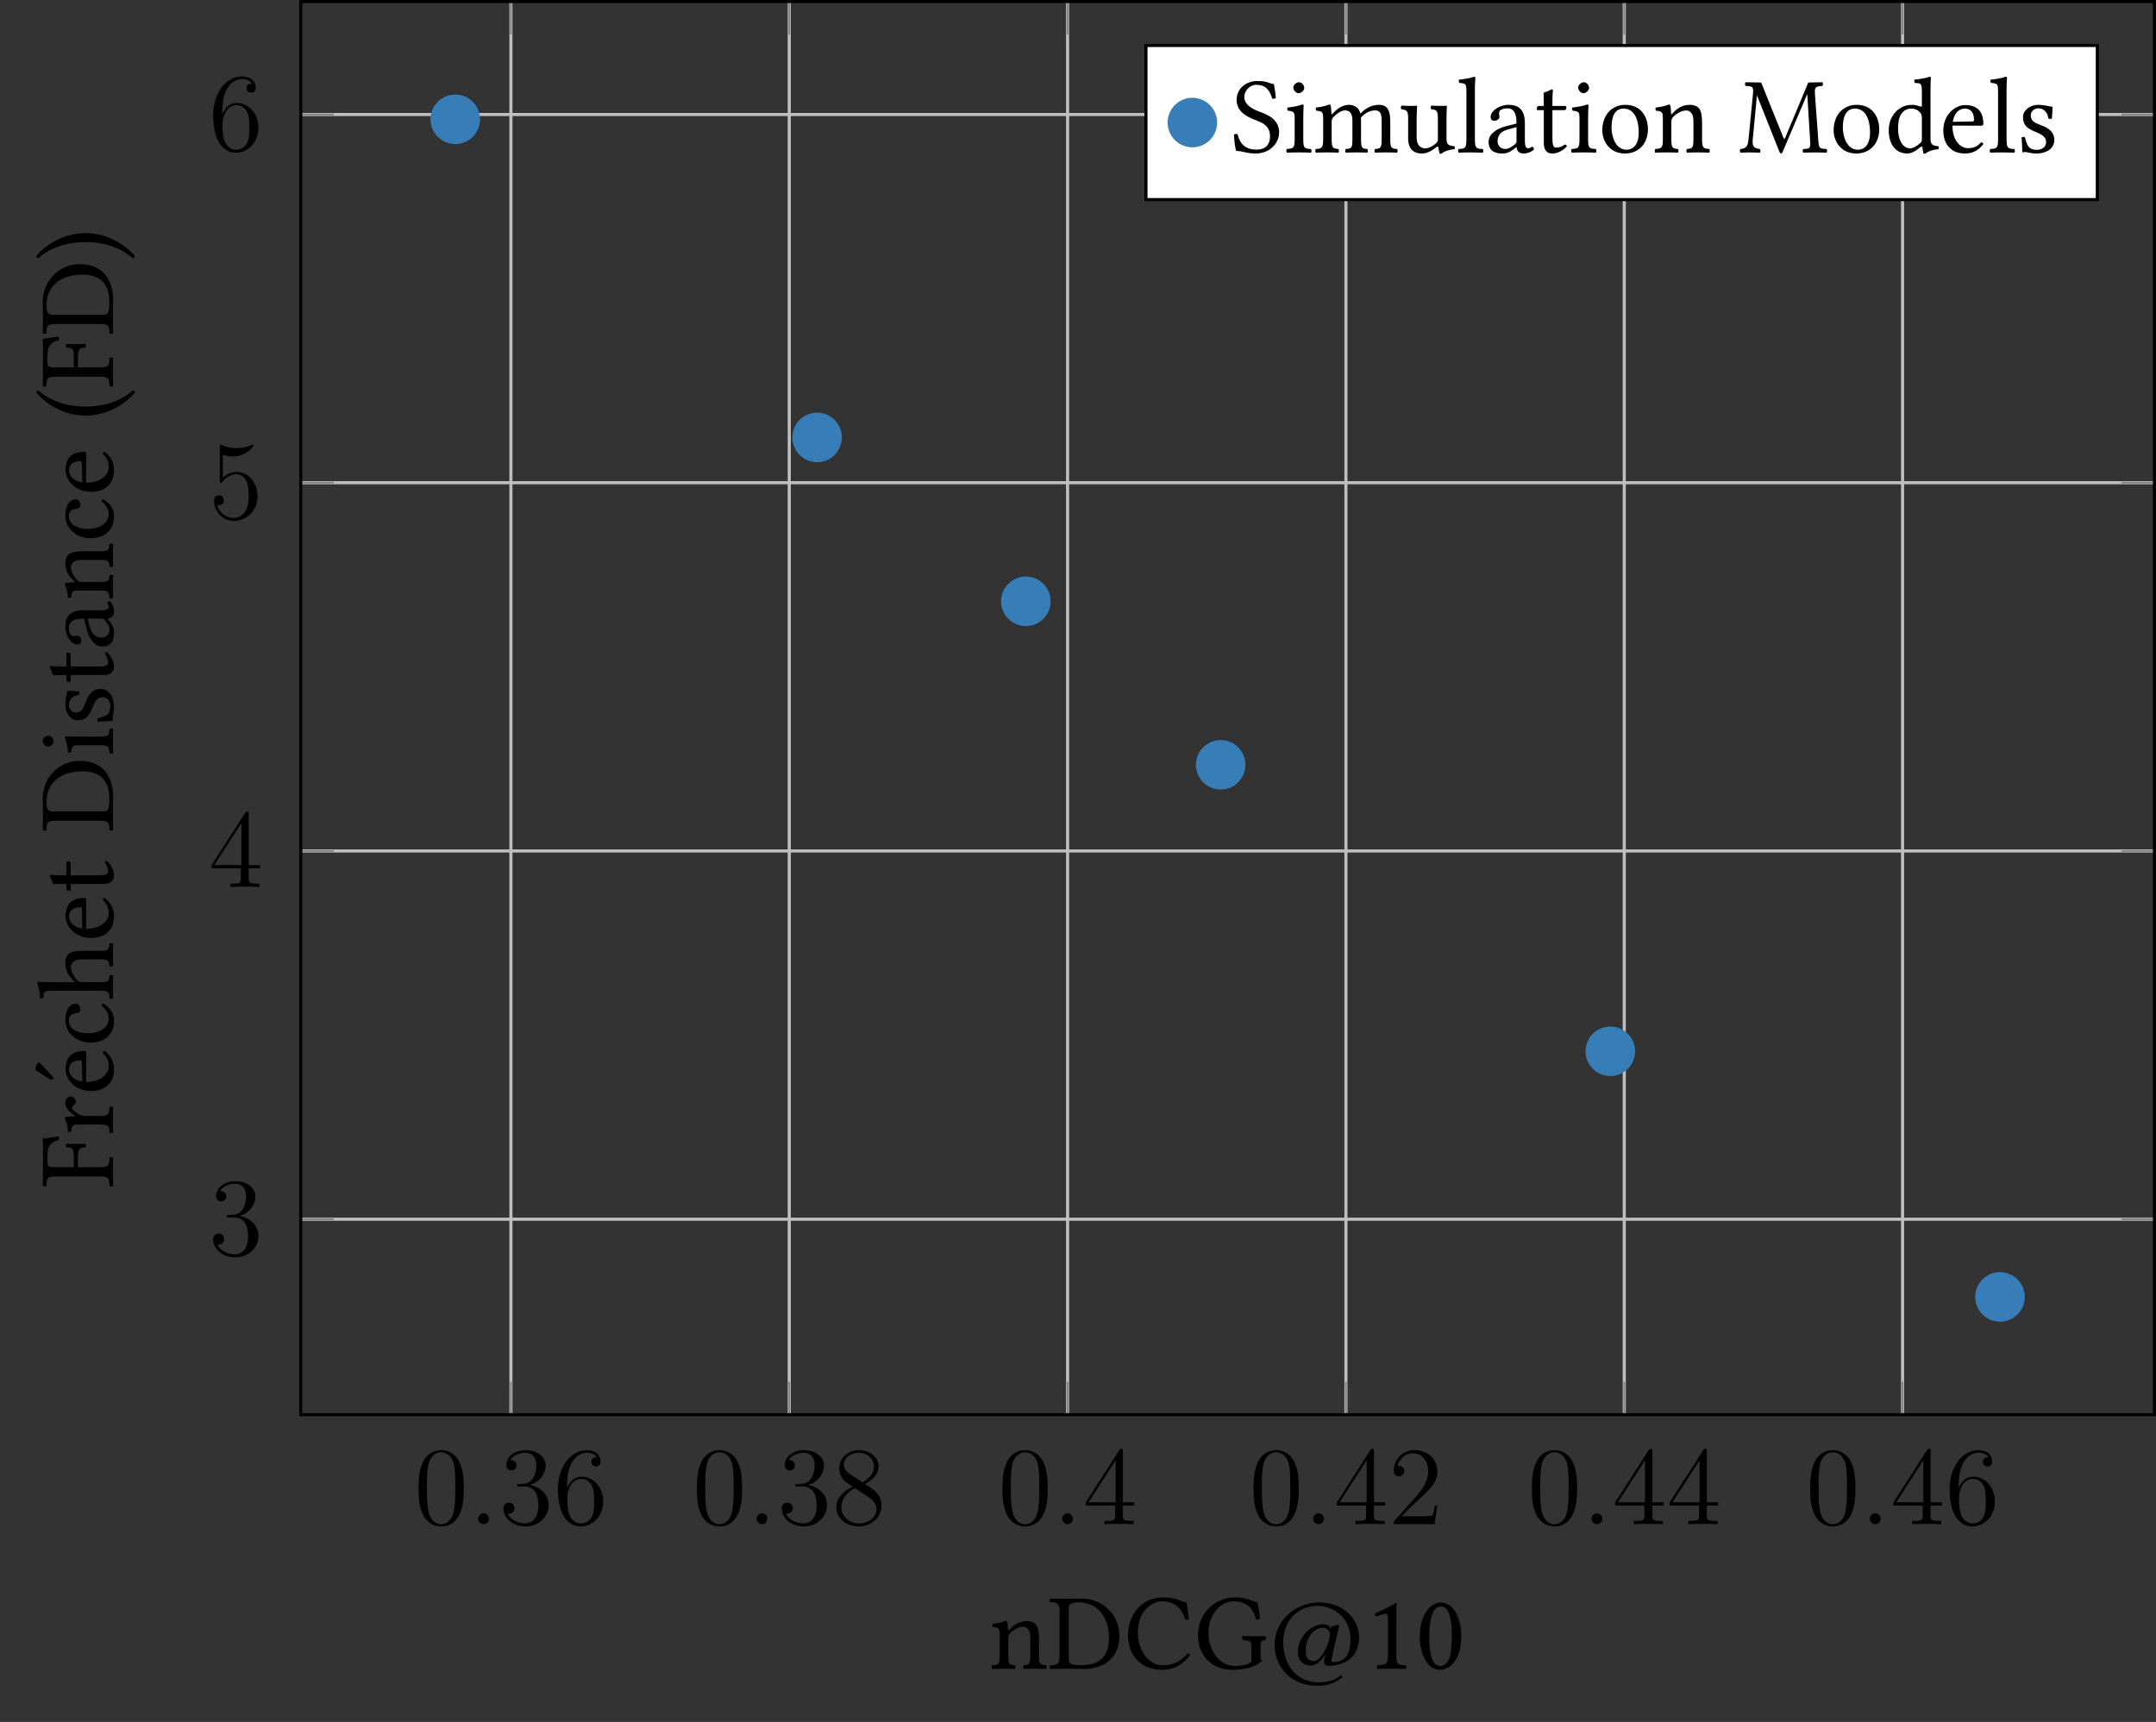 <?xml version="1.0" encoding="UTF-8"?>
<svg xmlns="http://www.w3.org/2000/svg" xmlns:xlink="http://www.w3.org/1999/xlink" width="277.551pt" height="221.698pt" viewBox="0 0 277.551 221.698">
<rect x="0" y="0" width="277.551" height="221.698" fill="#333333" stroke="none"/>
<defs>
<g>
<g id="glyph-0-0">
<path d="M 6.422 -4.594 C 6.422 -5.781 6.359 -6.938 5.844 -8.031 C 5.25 -9.219 4.219 -9.531 3.516 -9.531 C 2.688 -9.531 1.656 -9.125 1.141 -7.938 C 0.734 -7.031 0.594 -6.141 0.594 -4.594 C 0.594 -3.203 0.688 -2.156 1.203 -1.141 C 1.766 -0.047 2.75 0.297 3.5 0.297 C 4.75 0.297 5.469 -0.438 5.875 -1.281 C 6.391 -2.359 6.422 -3.766 6.422 -4.594 Z M 3.5 0.016 C 3.047 0.016 2.109 -0.25 1.844 -1.812 C 1.672 -2.672 1.672 -3.766 1.672 -4.766 C 1.672 -5.938 1.672 -7 1.906 -7.844 C 2.156 -8.812 2.891 -9.25 3.5 -9.25 C 4.047 -9.25 4.875 -8.922 5.156 -7.688 C 5.328 -6.875 5.328 -5.734 5.328 -4.766 C 5.328 -3.797 5.328 -2.719 5.172 -1.844 C 4.906 -0.266 4 0.016 3.5 0.016 Z M 3.5 0.016 "/>
</g>
<g id="glyph-0-1">
<path d="M 2.641 -5.156 C 2.391 -5.141 2.344 -5.125 2.344 -4.984 C 2.344 -4.844 2.406 -4.844 2.672 -4.844 L 3.328 -4.844 C 4.547 -4.844 5.094 -3.844 5.094 -2.469 C 5.094 -0.594 4.109 -0.094 3.406 -0.094 C 2.719 -0.094 1.547 -0.422 1.141 -1.359 C 1.594 -1.297 2.016 -1.547 2.016 -2.062 C 2.016 -2.484 1.703 -2.766 1.312 -2.766 C 0.969 -2.766 0.594 -2.562 0.594 -2.016 C 0.594 -0.75 1.859 0.297 3.453 0.297 C 5.156 0.297 6.422 -1 6.422 -2.453 C 6.422 -3.766 5.359 -4.812 3.984 -5.047 C 5.234 -5.406 6.031 -6.453 6.031 -7.578 C 6.031 -8.703 4.859 -9.531 3.469 -9.531 C 2.031 -9.531 0.969 -8.656 0.969 -7.609 C 0.969 -7.047 1.422 -6.922 1.641 -6.922 C 1.938 -6.922 2.281 -7.141 2.281 -7.578 C 2.281 -8.031 1.938 -8.234 1.625 -8.234 C 1.531 -8.234 1.5 -8.234 1.469 -8.219 C 2.016 -9.188 3.359 -9.188 3.422 -9.188 C 3.906 -9.188 4.828 -8.984 4.828 -7.578 C 4.828 -7.297 4.797 -6.5 4.375 -5.875 C 3.938 -5.25 3.453 -5.203 3.062 -5.188 Z M 2.641 -5.156 "/>
</g>
<g id="glyph-0-2">
<path d="M 1.766 -4.984 C 1.766 -8.625 3.531 -9.188 4.297 -9.188 C 4.812 -9.188 5.328 -9.031 5.609 -8.609 C 5.438 -8.609 4.891 -8.609 4.891 -8.016 C 4.891 -7.703 5.109 -7.438 5.484 -7.438 C 5.844 -7.438 6.078 -7.641 6.078 -8.062 C 6.078 -8.812 5.531 -9.531 4.281 -9.531 C 2.484 -9.531 0.594 -7.688 0.594 -4.531 C 0.594 -0.594 2.312 0.297 3.531 0.297 C 5.094 0.297 6.422 -1.062 6.422 -2.922 C 6.422 -4.828 5.094 -6.109 3.656 -6.109 C 2.375 -6.109 1.906 -5 1.766 -4.609 Z M 3.531 -0.094 C 2.625 -0.094 2.188 -0.891 2.062 -1.188 C 1.938 -1.562 1.797 -2.266 1.797 -3.266 C 1.797 -4.406 2.312 -5.828 3.594 -5.828 C 4.391 -5.828 4.812 -5.297 5.016 -4.812 C 5.25 -4.281 5.25 -3.562 5.25 -2.938 C 5.25 -2.203 5.25 -1.562 4.984 -1.016 C 4.625 -0.328 4.109 -0.094 3.531 -0.094 Z M 3.531 -0.094 "/>
</g>
<g id="glyph-0-3">
<path d="M 4.281 -5.172 C 4.984 -5.562 6.031 -6.219 6.031 -7.438 C 6.031 -8.672 4.828 -9.531 3.516 -9.531 C 2.094 -9.531 0.969 -8.484 0.969 -7.188 C 0.969 -6.703 1.125 -6.203 1.516 -5.719 C 1.672 -5.531 1.688 -5.516 2.703 -4.812 C 1.312 -4.172 0.594 -3.219 0.594 -2.172 C 0.594 -0.641 2.031 0.297 3.5 0.297 C 5.094 0.297 6.422 -0.875 6.422 -2.375 C 6.422 -3.844 5.391 -4.484 4.281 -5.172 Z M 2.328 -6.469 C 2.141 -6.594 1.562 -6.969 1.562 -7.672 C 1.562 -8.609 2.531 -9.188 3.5 -9.188 C 4.531 -9.188 5.453 -8.453 5.453 -7.422 C 5.453 -6.547 4.812 -5.844 3.984 -5.375 Z M 3 -4.625 L 4.734 -3.484 C 5.109 -3.234 5.766 -2.797 5.766 -1.922 C 5.766 -0.828 4.656 -0.094 3.516 -0.094 C 2.297 -0.094 1.25 -0.969 1.25 -2.172 C 1.25 -3.281 2.062 -4.188 3 -4.625 Z M 3 -4.625 "/>
</g>
<g id="glyph-0-4">
<path d="M 5.172 -9.344 C 5.172 -9.609 5.172 -9.688 4.984 -9.688 C 4.859 -9.688 4.812 -9.688 4.703 -9.516 L 0.391 -2.812 L 0.391 -2.391 L 4.156 -2.391 L 4.156 -1.094 C 4.156 -0.562 4.125 -0.422 3.078 -0.422 L 2.797 -0.422 L 2.797 0 C 3.125 -0.031 4.266 -0.031 4.656 -0.031 C 5.062 -0.031 6.203 -0.031 6.547 0 L 6.547 -0.422 L 6.25 -0.422 C 5.219 -0.422 5.172 -0.562 5.172 -1.094 L 5.172 -2.391 L 6.625 -2.391 L 6.625 -2.812 L 5.172 -2.812 Z M 4.234 -8.219 L 4.234 -2.812 L 0.75 -2.812 Z M 4.234 -8.219 "/>
</g>
<g id="glyph-0-5">
<path d="M 6.312 -2.406 L 6 -2.406 C 5.953 -2.172 5.844 -1.375 5.688 -1.141 C 5.594 -1.016 4.781 -1.016 4.344 -1.016 L 1.688 -1.016 C 2.078 -1.344 2.953 -2.266 3.328 -2.609 C 5.516 -4.625 6.312 -5.359 6.312 -6.781 C 6.312 -8.438 5 -9.531 3.344 -9.531 C 1.672 -9.531 0.703 -8.125 0.703 -6.891 C 0.703 -6.156 1.328 -6.156 1.375 -6.156 C 1.672 -6.156 2.047 -6.375 2.047 -6.828 C 2.047 -7.234 1.781 -7.5 1.375 -7.5 C 1.25 -7.5 1.219 -7.5 1.172 -7.484 C 1.453 -8.469 2.219 -9.125 3.156 -9.125 C 4.375 -9.125 5.125 -8.109 5.125 -6.781 C 5.125 -5.562 4.422 -4.5 3.594 -3.578 L 0.703 -0.344 L 0.703 0 L 5.938 0 Z M 6.312 -2.406 "/>
</g>
<g id="glyph-0-6">
<path d="M 1.844 -8.219 C 2.453 -8.016 2.953 -8 3.109 -8 C 4.734 -8 5.766 -9.188 5.766 -9.391 C 5.766 -9.453 5.734 -9.531 5.656 -9.531 C 5.625 -9.531 5.594 -9.531 5.469 -9.469 C 4.656 -9.125 3.969 -9.078 3.594 -9.078 C 2.656 -9.078 1.984 -9.359 1.703 -9.484 C 1.609 -9.531 1.578 -9.531 1.562 -9.531 C 1.453 -9.531 1.453 -9.438 1.453 -9.203 L 1.453 -4.953 C 1.453 -4.688 1.453 -4.609 1.625 -4.609 C 1.688 -4.609 1.703 -4.625 1.844 -4.797 C 2.25 -5.375 2.922 -5.719 3.641 -5.719 C 4.406 -5.719 4.781 -5.016 4.891 -4.781 C 5.141 -4.219 5.156 -3.516 5.156 -2.969 C 5.156 -2.422 5.156 -1.609 4.75 -0.969 C 4.438 -0.438 3.875 -0.094 3.234 -0.094 C 2.297 -0.094 1.359 -0.734 1.109 -1.781 C 1.172 -1.75 1.266 -1.734 1.328 -1.734 C 1.578 -1.734 1.969 -1.875 1.969 -2.359 C 1.969 -2.766 1.688 -3 1.328 -3 C 1.078 -3 0.703 -2.875 0.703 -2.312 C 0.703 -1.094 1.672 0.297 3.266 0.297 C 4.891 0.297 6.312 -1.062 6.312 -2.891 C 6.312 -4.594 5.156 -6.016 3.656 -6.016 C 2.844 -6.016 2.203 -5.656 1.844 -5.25 Z M 1.844 -8.219 "/>
</g>
<g id="glyph-1-0">
<path d="M 2.641 -0.688 C 2.641 -1.109 2.297 -1.391 1.953 -1.391 C 1.531 -1.391 1.25 -1.047 1.25 -0.703 C 1.25 -0.281 1.594 0 1.938 0 C 2.359 0 2.641 -0.344 2.641 -0.688 Z M 2.641 -0.688 "/>
</g>
<g id="glyph-2-0">
<path d="M 2.562 -5 C 2.484 -4.891 2.406 -4.875 2.406 -5 C 2.391 -5.375 2.359 -5.922 2.281 -6.062 C 2.266 -6.125 2.234 -6.172 2.125 -6.172 C 1.734 -6.016 1.375 -5.891 0.406 -5.766 C 0.375 -5.672 0.406 -5.453 0.438 -5.375 C 1.188 -5.297 1.344 -5.234 1.344 -4.422 L 1.344 -1.703 C 1.344 -0.562 1.203 -0.5 0.359 -0.438 C 0.281 -0.344 0.281 -0.062 0.359 0.031 C 0.781 0.016 1.344 0 1.891 0 C 2.453 0 2.875 0.016 3.297 0.031 C 3.375 -0.062 3.375 -0.344 3.297 -0.438 C 2.578 -0.5 2.438 -0.562 2.438 -1.703 L 2.438 -3.984 C 2.438 -4.281 2.562 -4.453 2.672 -4.578 C 3.203 -5.094 3.844 -5.406 4.375 -5.406 C 4.656 -5.406 4.953 -5.219 5.125 -4.891 C 5.266 -4.625 5.281 -4.234 5.281 -3.828 L 5.281 -1.703 C 5.281 -0.562 5.156 -0.5 4.422 -0.438 C 4.359 -0.344 4.359 -0.062 4.422 0.031 C 4.844 0.016 5.281 0 5.844 0 C 6.406 0 6.906 0.016 7.328 0.031 C 7.391 -0.062 7.391 -0.344 7.328 -0.438 C 6.547 -0.5 6.391 -0.562 6.391 -1.703 L 6.391 -3.781 C 6.391 -4.547 6.328 -5.219 6.016 -5.656 C 5.781 -5.953 5.344 -6.125 4.859 -6.125 C 4.172 -6.125 3.391 -5.938 2.562 -5 Z M 2.562 -5 "/>
</g>
<g id="glyph-2-1">
<path d="M 2.672 -1.172 L 2.672 -7.875 C 2.672 -8.359 3.156 -8.547 3.844 -8.547 C 6.844 -8.547 7.844 -6.109 7.844 -3.969 C 7.844 -1.141 6.156 -0.453 4.188 -0.453 C 2.812 -0.453 2.672 -0.719 2.672 -1.172 Z M 0.266 -9.031 C 0.188 -8.938 0.188 -8.656 0.266 -8.562 C 1.234 -8.531 1.484 -8.453 1.484 -7.297 L 1.484 -1.703 C 1.484 -0.547 1.234 -0.469 0.266 -0.438 C 0.188 -0.344 0.188 -0.062 0.266 0.031 C 0.812 0.016 1.547 0 2.078 0 C 2.594 0 3.188 0.031 4.625 0.031 C 6.578 0.031 9.188 -0.859 9.188 -4.297 C 9.188 -6.891 7.047 -9.031 4.375 -9.031 C 3.375 -9.031 2.609 -9 2.062 -9 C 1.562 -9 0.828 -9.016 0.266 -9.031 Z M 0.266 -9.031 "/>
</g>
<g id="glyph-2-2">
<path d="M 4.984 0.141 C 6.328 0.141 7.578 -0.5 8.531 -1.75 C 8.453 -1.875 8.359 -1.953 8.203 -1.953 C 7.219 -0.859 6.266 -0.438 4.969 -0.438 C 3.078 -0.438 1.781 -2.547 1.781 -4.594 C 1.781 -5.797 2.109 -6.797 2.609 -7.422 C 3.312 -8.281 4.109 -8.672 4.844 -8.672 C 6.766 -8.672 7.531 -7.516 7.891 -6.328 C 8.062 -6.266 8.203 -6.312 8.359 -6.391 C 8.281 -7.109 8.188 -7.781 8.047 -8.547 C 7.344 -8.625 6.719 -9.188 5 -9.188 C 3.812 -9.188 2.812 -8.75 2 -8 C 1.078 -7.141 0.516 -5.781 0.516 -4.328 C 0.516 -1.891 1.984 0.141 4.984 0.141 Z M 4.984 0.141 "/>
</g>
<g id="glyph-2-3">
<path d="M 5.266 -9.188 C 2.938 -9.188 0.516 -7.359 0.516 -4.281 C 0.516 -1.766 2.25 0.141 4.906 0.141 C 6.562 0.141 7.859 -0.203 8.797 -1.016 C 8.656 -1.141 8.578 -1.25 8.578 -1.406 L 8.578 -3.031 C 8.578 -3.516 8.812 -3.656 9.219 -3.703 C 9.312 -3.781 9.312 -4.109 9.219 -4.203 C 8.891 -4.188 8.547 -4.172 7.984 -4.172 C 7.516 -4.172 6.859 -4.188 6.25 -4.203 C 6.172 -4.109 6.172 -3.781 6.25 -3.703 C 7.016 -3.641 7.391 -3.594 7.391 -3.031 L 7.391 -0.891 C 6.922 -0.453 5.984 -0.359 5.234 -0.359 C 3.031 -0.359 1.859 -2.719 1.859 -4.562 C 1.859 -7 3.453 -8.672 5.062 -8.672 C 7.094 -8.672 7.656 -7.516 8.016 -6.328 C 8.172 -6.312 8.328 -6.328 8.484 -6.406 C 8.453 -6.984 8.391 -7.547 8.156 -8.547 C 7.328 -8.688 6.812 -9.188 5.266 -9.188 Z M 5.266 -9.188 "/>
</g>
<g id="glyph-2-4">
<path d="M 7.938 -4.406 C 7.938 -3.938 7.703 -3.219 7.516 -2.797 C 7.094 -1.766 6.406 -0.984 5.922 -0.984 C 5.031 -0.984 4.828 -1.594 4.828 -2.266 C 4.828 -3.125 5.062 -4.016 5.781 -4.734 C 6.188 -5.156 6.797 -5.281 7.031 -5.281 C 7.531 -5.281 7.938 -4.938 7.938 -4.406 Z M 8.141 -1.031 C 8.141 -1.125 8.234 -1.594 8.312 -1.969 L 9.156 -5.562 L 8.938 -5.641 L 8.203 -5.453 L 8.141 -5.125 C 8 -5.484 7.516 -5.719 7.062 -5.719 C 5.578 -5.719 3.812 -4.125 3.812 -2.141 C 3.812 -1.578 4.109 -0.406 5.516 -0.406 C 6 -0.406 6.75 -0.812 7.375 -1.844 L 7.391 -1.828 C 7.281 -1.484 7.188 -1.156 7.188 -0.953 C 7.188 -0.719 7.281 -0.375 7.688 -0.375 C 10.734 -0.375 11.703 -2.344 11.703 -3.938 C 11.703 -6.547 9.547 -8.531 6.547 -8.531 C 3.406 -8.531 0.828 -6.109 0.828 -3.109 C 0.828 -0.141 3 2.203 6.328 2.203 C 7.906 2.203 8.75 1.719 9.578 1.078 L 9.406 0.828 C 8.656 1.422 7.781 1.75 6.594 1.75 C 3 1.75 1.938 -1.266 1.938 -3.359 C 1.938 -6.672 4.281 -8.094 6.406 -8.094 C 8.156 -8.094 10.594 -6.719 10.594 -3.844 C 10.594 -1.516 9.719 -0.859 8.281 -0.859 C 8.266 -0.859 8.141 -0.891 8.141 -1.031 Z M 8.141 -1.031 "/>
</g>
<g id="glyph-2-5">
<path d="M 4.016 -1.703 L 4.016 -6.547 C 4.016 -7.375 4.031 -8.234 4.062 -8.406 C 4.062 -8.484 4.031 -8.484 3.984 -8.484 C 3.203 -8.016 2.469 -7.656 1.234 -7.094 C 1.266 -6.938 1.328 -6.797 1.453 -6.719 C 2.094 -6.984 2.406 -7.062 2.672 -7.062 C 2.906 -7.062 2.938 -6.719 2.938 -6.25 L 2.938 -1.703 C 2.938 -0.547 2.562 -0.469 1.594 -0.438 C 1.5 -0.344 1.5 -0.062 1.594 0.031 C 2.281 0.016 2.781 0 3.531 0 C 4.203 0 4.531 0.016 5.234 0.031 C 5.312 -0.062 5.312 -0.344 5.234 -0.438 C 4.25 -0.469 4.016 -0.547 4.016 -1.703 Z M 4.016 -1.703 "/>
</g>
<g id="glyph-2-6">
<path d="M 3.234 -8.016 C 3.469 -8.016 3.703 -7.938 3.859 -7.781 C 4.297 -7.422 4.672 -6.359 4.672 -4.5 C 4.672 -3.203 4.625 -2.328 4.438 -1.625 C 4.125 -0.469 3.453 -0.344 3.188 -0.344 C 1.891 -0.344 1.766 -2.734 1.766 -3.953 C 1.766 -7.375 2.609 -8.016 3.234 -8.016 Z M 3.188 0.141 C 4.25 0.141 5.891 -0.953 5.891 -4.234 C 5.891 -5.609 5.547 -6.797 4.938 -7.609 C 4.578 -8.094 3.984 -8.516 3.234 -8.516 C 1.859 -8.516 0.547 -6.859 0.547 -4.109 C 0.547 -2.609 1 -1.219 1.766 -0.453 C 2.156 -0.062 2.641 0.141 3.188 0.141 Z M 3.188 0.141 "/>
</g>
<g id="glyph-2-7">
<path d="M 5.516 -8.797 C 4.703 -8.922 4.734 -9.188 3.359 -9.188 C 1.953 -9.188 0.719 -8.25 0.719 -6.766 C 0.719 -5.297 1.922 -4.625 3.156 -4.156 C 3.984 -3.844 5.016 -3.453 5.016 -2.078 C 5.016 -0.953 4.391 -0.359 3.281 -0.359 C 1.984 -0.359 1.141 -0.969 0.844 -2.344 C 0.656 -2.406 0.516 -2.375 0.375 -2.297 C 0.438 -1.234 0.484 -0.859 0.656 -0.188 C 1.531 -0.188 1.922 0.141 3.172 0.141 C 3.797 0.141 4.391 -0.016 4.891 -0.328 C 5.688 -0.828 6.188 -1.672 6.188 -2.562 C 6.188 -4.047 5.078 -4.703 3.938 -5.141 C 3.094 -5.438 1.703 -5.969 1.703 -7.141 C 1.703 -7.922 2.406 -8.703 3.234 -8.703 C 4.594 -8.703 5.016 -7.844 5.297 -6.922 C 5.453 -6.891 5.641 -6.906 5.766 -7 C 5.703 -7.672 5.656 -8.062 5.516 -8.797 Z M 5.516 -8.797 "/>
</g>
<g id="glyph-2-8">
<path d="M 1.25 -8.359 C 1.25 -8 1.594 -7.625 1.922 -7.625 C 2.312 -7.625 2.656 -8.016 2.656 -8.297 C 2.656 -8.641 2.359 -9.031 1.984 -9.031 C 1.641 -9.031 1.25 -8.688 1.25 -8.359 Z M 2.531 -1.703 L 2.531 -4.484 C 2.531 -5.172 2.578 -6.062 2.578 -6.062 C 2.578 -6.125 2.516 -6.172 2.406 -6.172 C 2.016 -6.016 1.453 -5.891 0.484 -5.766 C 0.453 -5.672 0.484 -5.453 0.516 -5.375 C 1.281 -5.297 1.422 -5.219 1.422 -4.422 L 1.422 -1.703 C 1.422 -0.547 1.266 -0.5 0.422 -0.438 C 0.328 -0.344 0.328 -0.062 0.422 0.031 C 0.875 0.016 1.422 0 1.984 0 C 2.547 0 3.062 0.016 3.531 0.031 C 3.609 -0.062 3.609 -0.344 3.531 -0.438 C 2.672 -0.484 2.531 -0.547 2.531 -1.703 Z M 2.531 -1.703 "/>
</g>
<g id="glyph-2-9">
<path d="M 2.375 -5 C 2.359 -5.406 2.328 -5.922 2.266 -6.062 C 2.234 -6.125 2.203 -6.172 2.094 -6.172 C 1.703 -6.016 1.344 -5.891 0.375 -5.766 C 0.344 -5.672 0.375 -5.453 0.406 -5.375 C 1.156 -5.297 1.312 -5.234 1.312 -4.422 L 1.312 -1.703 C 1.312 -0.562 1.125 -0.484 0.359 -0.438 C 0.281 -0.344 0.281 -0.062 0.359 0.031 C 0.781 0.016 1.312 0 1.875 0 C 2.422 0 2.859 0.016 3.281 0.031 C 3.359 -0.062 3.359 -0.344 3.281 -0.438 C 2.562 -0.5 2.406 -0.562 2.406 -1.703 L 2.406 -3.984 C 2.406 -4.281 2.547 -4.453 2.656 -4.578 C 3.203 -5.125 3.719 -5.406 4.156 -5.406 C 4.688 -5.406 5.078 -5.062 5.078 -4.125 L 5.078 -1.703 C 5.078 -0.562 4.969 -0.484 4.219 -0.438 C 4.141 -0.344 4.141 -0.062 4.219 0.031 C 4.562 0.016 5.078 0 5.641 0 C 6.188 0 6.656 0.016 7 0.031 C 7.078 -0.062 7.078 -0.344 7 -0.438 C 6.312 -0.484 6.188 -0.562 6.188 -1.703 L 6.188 -3.922 C 6.188 -4.109 6.188 -4.312 6.172 -4.484 C 6.844 -5.219 7.469 -5.406 8.016 -5.406 C 8.547 -5.406 8.844 -5.094 8.844 -4.156 L 8.844 -1.703 C 8.844 -0.562 8.703 -0.484 7.984 -0.438 C 7.906 -0.344 7.906 -0.062 7.984 0.031 C 8.328 0.016 8.844 0 9.406 0 C 9.969 0 10.453 0.016 10.844 0.031 C 10.906 -0.062 10.906 -0.344 10.844 -0.438 C 10.078 -0.484 9.953 -0.562 9.953 -1.703 L 9.953 -3.906 C 9.953 -5.156 9.734 -6.125 8.516 -6.125 C 7.797 -6.125 6.938 -5.859 6.203 -5.094 C 6.172 -5.047 6.078 -4.984 6.062 -5.109 C 5.938 -5.672 5.391 -6.125 4.656 -6.125 C 3.844 -6.125 3.125 -5.656 2.547 -5 C 2.469 -4.922 2.391 -4.828 2.375 -5 Z M 2.375 -5 "/>
</g>
<g id="glyph-2-10">
<path d="M 3.031 0.141 C 3.578 0.141 4.234 -0.141 4.906 -0.703 C 4.984 -0.75 5.109 -0.781 5.125 -0.688 C 5.156 -0.328 5.281 0.141 5.281 0.141 C 5.391 0.188 5.453 0.172 5.547 0.141 C 5.844 -0.109 6.328 -0.328 7.188 -0.422 C 7.266 -0.5 7.266 -0.719 7.188 -0.797 C 6.297 -0.859 6.172 -1.125 6.172 -1.812 L 6.172 -4.5 C 6.172 -4.906 6.219 -5.938 6.219 -5.938 C 6.219 -5.969 6.188 -6.016 6.109 -6.016 C 6.047 -6 5.828 -5.984 5.625 -5.984 C 5.172 -5.984 4.672 -6 4.203 -6.016 C 4.109 -5.938 4.109 -5.641 4.203 -5.547 C 4.891 -5.516 5.062 -5.344 5.062 -4.422 L 5.062 -1.734 C 5.062 -1.469 5.031 -1.359 4.844 -1.188 C 4.328 -0.734 3.797 -0.516 3.453 -0.516 C 3.031 -0.516 2.328 -0.719 2.328 -1.953 L 2.328 -4.5 C 2.328 -4.906 2.391 -5.938 2.391 -5.938 C 2.391 -5.969 2.344 -6.016 2.281 -6.016 C 2.203 -6 2 -5.984 1.781 -5.984 C 1.344 -5.984 0.844 -6 0.359 -6.016 C 0.281 -5.938 0.281 -5.641 0.359 -5.547 C 1.031 -5.5 1.234 -5.344 1.234 -4.438 L 1.234 -1.766 C 1.234 -0.797 1.641 0.141 3.031 0.141 Z M 3.031 0.141 "/>
</g>
<g id="glyph-2-11">
<path d="M 1.328 -1.703 C 1.328 -0.547 1.172 -0.469 0.328 -0.438 C 0.234 -0.344 0.234 -0.062 0.328 0.031 C 0.812 0.016 1.328 0 1.891 0 C 2.438 0 2.969 0.016 3.438 0.031 C 3.516 -0.062 3.516 -0.344 3.438 -0.438 C 2.578 -0.469 2.422 -0.547 2.422 -1.703 L 2.422 -8.141 C 2.422 -9.047 2.484 -9.594 2.484 -9.594 C 2.484 -9.703 2.422 -9.734 2.297 -9.734 C 1.953 -9.594 0.906 -9.406 0.344 -9.359 C 0.328 -9.25 0.344 -9.031 0.438 -8.938 C 1.234 -8.891 1.328 -8.844 1.328 -7.797 Z M 1.328 -1.703 "/>
</g>
<g id="glyph-2-12">
<path d="M 4.094 -3.25 L 4.094 -1.406 C 4.094 -1.234 4 -1.125 3.891 -1.047 C 3.531 -0.75 3.062 -0.438 2.672 -0.438 C 1.969 -0.438 1.656 -0.984 1.656 -1.422 C 1.656 -2.047 1.953 -2.688 2.984 -2.953 Z M 4.094 -0.672 C 4.172 -0.234 4.328 0.141 5.016 0.141 C 5.547 0.141 6.062 -0.094 6.344 -0.375 C 6.328 -0.547 6.266 -0.672 6.109 -0.75 C 6.016 -0.672 5.781 -0.531 5.594 -0.531 C 5.188 -0.531 5.172 -1.078 5.172 -1.719 L 5.172 -3.766 C 5.172 -5.75 4.094 -6.125 3.062 -6.125 C 1.922 -6.125 0.766 -5.375 0.766 -4.578 C 0.766 -4.234 0.938 -4.078 1.25 -4.078 C 1.656 -4.078 1.906 -4.375 1.906 -4.547 C 1.906 -4.641 1.891 -4.75 1.875 -4.797 C 1.859 -4.844 1.844 -4.922 1.844 -5.078 C 1.844 -5.516 2.422 -5.672 2.953 -5.672 C 3.438 -5.672 4.094 -5.422 4.094 -3.844 C 4.094 -3.75 4.047 -3.703 4 -3.688 L 2.797 -3.391 C 1.469 -3.062 0.5 -2.312 0.5 -1.375 C 0.5 -0.219 1.281 0.141 2.266 0.141 C 2.75 0.141 3.172 0.031 3.781 -0.453 L 4.062 -0.672 Z M 4.094 -0.672 "/>
</g>
<g id="glyph-2-13">
<path d="M 0.594 -5.984 C 0.406 -5.984 0.344 -5.812 0.344 -5.703 L 0.344 -5.531 C 0.344 -5.453 0.359 -5.438 0.422 -5.438 L 1.234 -5.438 L 1.234 -1.234 C 1.234 -0.25 1.672 0.141 2.312 0.141 C 2.953 0.141 3.656 -0.172 4.203 -0.781 C 4.172 -0.922 4.094 -1 3.953 -1.016 C 3.594 -0.734 3.172 -0.625 2.797 -0.625 C 2.422 -0.625 2.344 -1.047 2.344 -1.906 L 2.344 -5.438 L 3.797 -5.438 C 3.938 -5.438 4.125 -5.5 4.125 -5.625 L 4.125 -5.906 C 4.125 -5.953 4.094 -5.984 4.016 -5.984 L 2.344 -5.984 L 2.344 -6.531 C 2.344 -7.438 2.406 -8 2.406 -8 C 2.406 -8.078 2.359 -8.125 2.281 -8.125 C 2.234 -8.125 2.109 -8.062 1.984 -8 C 1.828 -7.906 1.688 -7.844 1.5 -7.797 C 1.344 -7.75 1.203 -7.703 1.203 -7.609 C 1.203 -7.438 1.234 -7.531 1.234 -5.984 Z M 0.594 -5.984 "/>
</g>
<g id="glyph-2-14">
<path d="M 0.578 -2.859 C 0.578 -1.438 1.516 0.141 3.5 0.141 C 4.391 0.141 5.078 -0.188 5.547 -0.641 C 6.188 -1.25 6.453 -2.141 6.453 -2.984 C 6.453 -4.438 5.672 -6.125 3.531 -6.125 C 2.609 -6.125 1.859 -5.75 1.344 -5.156 C 0.844 -4.547 0.578 -3.734 0.578 -2.859 Z M 3.328 -5.641 C 4.516 -5.641 5.266 -4.547 5.266 -2.547 C 5.266 -0.781 4.359 -0.344 3.703 -0.344 C 2.25 -0.344 1.766 -2.109 1.766 -3.188 C 1.766 -4.391 2.062 -5.641 3.328 -5.641 Z M 3.328 -5.641 "/>
</g>
<g id="glyph-2-15">
<path d="M 9.25 -1.625 C 9.328 -0.484 9.266 -0.469 8.359 -0.438 C 8.281 -0.344 8.281 -0.062 8.359 0.031 C 8.875 0.016 9.438 0 9.844 0 C 10.266 0 10.906 0.016 11.375 0.031 C 11.453 -0.062 11.453 -0.344 11.375 -0.438 C 10.422 -0.469 10.375 -0.531 10.297 -1.688 L 9.875 -7.562 C 9.828 -8.312 9.891 -8.516 10.844 -8.562 C 10.922 -8.656 10.922 -8.938 10.844 -9.031 L 9.016 -9 L 6.062 -1.922 C 6 -1.781 5.953 -1.734 5.938 -1.734 C 5.906 -1.734 5.859 -1.797 5.812 -1.906 L 2.953 -9 L 0.938 -9.031 C 0.844 -8.938 0.844 -8.656 0.938 -8.562 C 1.891 -8.516 1.984 -8.484 1.891 -7.438 L 1.328 -1.688 C 1.234 -0.844 1.078 -0.5 0.281 -0.438 C 0.203 -0.344 0.203 -0.062 0.281 0.031 C 0.703 0.016 1.141 0 1.484 0 C 1.812 0 2.375 0.016 2.797 0.031 C 2.875 -0.062 2.875 -0.344 2.797 -0.438 C 1.875 -0.5 1.797 -0.938 1.875 -1.719 L 2.406 -7.312 L 2.422 -7.312 L 5.312 -0.062 C 5.359 0.031 5.438 0.141 5.531 0.141 C 5.609 0.141 5.672 0.047 5.719 -0.062 L 8.859 -7.453 L 8.891 -7.453 Z M 9.25 -1.625 "/>
</g>
<g id="glyph-2-16">
<path d="M 4.812 -1.734 C 4.812 -1.469 4.781 -1.359 4.594 -1.188 C 4.078 -0.734 3.625 -0.516 3.281 -0.516 C 2.531 -0.516 1.75 -1.344 1.75 -3.078 C 1.75 -4.094 1.938 -4.641 2.156 -4.938 C 2.578 -5.594 3.172 -5.641 3.453 -5.641 C 3.953 -5.641 4.297 -5.453 4.578 -5.141 C 4.766 -4.906 4.812 -4.812 4.812 -4.375 Z M 4.656 -0.703 C 4.734 -0.75 4.859 -0.781 4.875 -0.688 C 4.906 -0.344 5.016 0.141 5.016 0.141 C 5.141 0.188 5.203 0.172 5.281 0.141 C 5.594 -0.109 6.078 -0.328 6.938 -0.422 C 7.016 -0.5 7.016 -0.719 6.938 -0.797 C 6.047 -0.859 5.922 -1.125 5.922 -1.812 L 5.922 -8.141 C 5.922 -9.047 5.969 -9.594 5.969 -9.594 C 5.969 -9.703 5.922 -9.734 5.797 -9.734 C 5.438 -9.594 4.391 -9.406 3.844 -9.359 C 3.812 -9.25 3.844 -9.031 3.922 -8.938 C 4.641 -8.906 4.812 -8.969 4.812 -7.797 L 4.812 -6.016 C 4.812 -5.922 4.781 -5.891 4.688 -5.891 C 4.625 -5.891 4.062 -6.125 3.594 -6.125 C 2.672 -6.125 2.062 -5.812 1.5 -5.281 C 0.906 -4.688 0.547 -3.859 0.547 -2.828 C 0.547 -1.109 1.406 0.141 2.922 0.141 C 3.453 0.141 3.984 -0.141 4.656 -0.703 Z M 4.656 -0.703 "/>
</g>
<g id="glyph-2-17">
<path d="M 1.734 -3.938 C 2 -5.516 2.969 -5.641 3.312 -5.641 C 3.844 -5.641 4.469 -5.344 4.469 -4.172 C 4.469 -4.047 4.406 -3.984 4.25 -3.984 Z M 5.391 -1.297 C 4.875 -0.766 4.469 -0.547 3.656 -0.547 C 3.156 -0.547 2.562 -0.844 2.141 -1.547 C 1.859 -2.016 1.688 -2.656 1.688 -3.453 L 5.406 -3.438 C 5.562 -3.438 5.672 -3.516 5.672 -3.672 C 5.672 -4.844 5.25 -6.094 3.312 -6.094 C 2.094 -6.094 0.516 -4.938 0.516 -2.812 C 0.516 -2.031 0.719 -1.281 1.172 -0.75 C 1.641 -0.203 2.297 0.141 3.312 0.141 C 4.375 0.141 5.125 -0.344 5.672 -1.078 C 5.641 -1.219 5.547 -1.281 5.391 -1.297 Z M 5.391 -1.297 "/>
</g>
<g id="glyph-2-18">
<path d="M 0.672 -1.922 C 0.719 -1.234 0.766 -0.594 0.766 0 C 0.906 -0.031 1.047 -0.047 1.109 -0.047 C 1.219 -0.047 1.297 -0.047 1.391 -0.016 C 1.766 0.078 2.156 0.141 2.672 0.141 C 3.453 0.141 4.891 -0.234 4.891 -1.625 C 4.891 -2.562 4.203 -3.125 3.25 -3.469 C 2.406 -3.797 1.859 -4 1.859 -4.766 C 1.859 -5.344 2.359 -5.672 2.828 -5.672 C 3.141 -5.672 3.953 -5.547 4.125 -4.375 C 4.219 -4.281 4.5 -4.297 4.578 -4.375 C 4.625 -4.891 4.641 -5.406 4.656 -5.859 C 4.234 -5.938 3.562 -6.125 2.828 -6.125 C 1.797 -6.125 0.859 -5.453 0.859 -4.562 C 0.859 -3.547 1.328 -3.109 2.406 -2.672 C 3.562 -2.188 3.828 -1.891 3.828 -1.297 C 3.828 -0.609 3.156 -0.328 2.641 -0.328 C 2.094 -0.328 1.781 -0.5 1.641 -0.656 C 1.344 -0.984 1.188 -1.594 1.109 -1.938 C 1.016 -2.016 0.75 -2.016 0.672 -1.922 Z M 0.672 -1.922 "/>
</g>
<g id="glyph-3-0">
<path d="M -4.5 -3.953 C -4.5 -5.141 -4.188 -5.172 -3.562 -5.219 C -3.469 -5.297 -3.469 -5.594 -3.562 -5.672 C -3.906 -5.672 -4.312 -5.656 -4.781 -5.656 C -5.266 -5.656 -5.625 -5.672 -5.984 -5.672 C -6.062 -5.594 -6.062 -5.297 -5.984 -5.219 C -5.219 -5.172 -5.031 -5.141 -5.031 -3.953 L -5.031 -2.656 L -7.547 -2.656 C -8.297 -2.656 -8.438 -2.812 -8.438 -3.438 L -8.438 -4.062 C -8.438 -5.547 -7.891 -5.891 -6.922 -6.188 C -6.922 -6.359 -6.953 -6.516 -6.984 -6.625 C -7.562 -6.562 -8.906 -6.344 -9.016 -6.328 C -9.047 -6.328 -9.062 -6.312 -9.062 -6.266 C -9.016 -6.031 -9 -5.953 -9 -5.609 L -9 -2.047 C -9 -1.609 -9.016 -0.812 -9.031 -0.25 C -8.938 -0.172 -8.656 -0.172 -8.562 -0.25 C -8.531 -1.234 -8.453 -1.469 -7.297 -1.469 L -1.703 -1.469 C -0.547 -1.469 -0.469 -1.234 -0.438 -0.25 C -0.344 -0.172 -0.062 -0.172 0.031 -0.25 C 0.016 -0.734 0 -1.438 0 -2.062 C 0 -2.688 0.016 -3.375 0.031 -3.859 C -0.062 -3.953 -0.344 -3.953 -0.438 -3.859 C -0.469 -2.891 -0.547 -2.656 -1.703 -2.656 L -4.5 -2.656 Z M -4.5 -3.953 "/>
</g>
<g id="glyph-3-1">
<path d="M -5 -2.453 C -5.547 -2.422 -5.922 -2.406 -6.062 -2.344 C -6.125 -2.312 -6.172 -2.281 -6.172 -2.172 C -6.016 -1.781 -5.891 -1.422 -5.766 -0.453 C -5.672 -0.438 -5.453 -0.453 -5.375 -0.484 C -5.297 -1.234 -5.234 -1.391 -4.422 -1.391 L -1.703 -1.391 C -0.547 -1.391 -0.484 -1.234 -0.438 -0.359 C -0.344 -0.281 -0.062 -0.281 0.031 -0.359 C 0.016 -0.844 0 -1.391 0 -1.953 C 0 -2.516 0.016 -3.156 0.031 -3.641 C -0.062 -3.719 -0.344 -3.719 -0.438 -3.641 C -0.5 -2.672 -0.547 -2.5 -1.703 -2.5 L -3.641 -2.5 C -4 -2.5 -4.328 -2.672 -4.578 -2.828 C -4.797 -2.984 -5.266 -3.312 -5.266 -3.469 C -5.266 -3.594 -5.234 -3.719 -5.078 -3.844 C -4.938 -3.938 -4.766 -4.109 -4.766 -4.344 C -4.766 -4.672 -5.109 -5 -5.453 -5 C -5.719 -5 -6.125 -4.75 -6.125 -4.156 C -6.125 -3.5 -5.516 -2.938 -4.969 -2.609 C -4.812 -2.531 -4.922 -2.453 -5 -2.453 Z M -5 -2.453 "/>
</g>
<g id="glyph-3-2">
<path d="M -9.812 -2.438 L -8.156 -1.375 C -7.969 -1.266 -7.906 -1.234 -7.766 -1.234 C -7.656 -1.234 -7.578 -1.328 -7.578 -1.422 C -7.578 -1.516 -7.625 -1.625 -7.844 -1.844 L -9.359 -3.453 L -9.516 -3.406 C -9.828 -3.078 -9.844 -2.719 -9.844 -2.641 C -9.844 -2.562 -9.828 -2.484 -9.812 -2.438 Z M -9.812 -2.438 "/>
</g>
<g id="glyph-3-3">
<path d="M -3.938 -1.734 C -5.516 -2 -5.641 -2.969 -5.641 -3.312 C -5.641 -3.844 -5.344 -4.469 -4.172 -4.469 C -4.047 -4.469 -3.984 -4.406 -3.984 -4.25 Z M -1.297 -5.391 C -0.766 -4.875 -0.547 -4.469 -0.547 -3.656 C -0.547 -3.156 -0.844 -2.562 -1.547 -2.141 C -2.016 -1.859 -2.656 -1.688 -3.453 -1.688 L -3.438 -5.406 C -3.438 -5.562 -3.516 -5.672 -3.672 -5.672 C -4.844 -5.672 -6.094 -5.25 -6.094 -3.312 C -6.094 -2.094 -4.938 -0.516 -2.812 -0.516 C -2.031 -0.516 -1.281 -0.719 -0.75 -1.172 C -0.203 -1.641 0.141 -2.297 0.141 -3.312 C 0.141 -4.375 -0.344 -5.125 -1.078 -5.672 C -1.219 -5.641 -1.281 -5.547 -1.297 -5.391 Z M -1.297 -5.391 "/>
</g>
<g id="glyph-3-4">
<path d="M -1.266 -5.547 C -1.391 -5.5 -1.453 -5.391 -1.469 -5.266 C -0.844 -4.781 -0.547 -4.188 -0.547 -3.594 C -0.547 -2.562 -1.578 -1.719 -3.203 -1.719 C -4.75 -1.719 -5.672 -2.391 -5.672 -3.312 C -5.672 -4.125 -5.172 -4.234 -4.688 -4.297 C -4.312 -4.344 -4.188 -4.531 -4.188 -4.828 C -4.188 -5.125 -4.375 -5.516 -4.797 -5.516 C -5.562 -5.516 -6.125 -4.719 -6.125 -3.375 C -6.125 -2 -4.891 -0.516 -2.906 -0.516 C -1.109 -0.516 0.141 -1.516 0.141 -3.281 C 0.141 -4.109 -0.125 -4.859 -1.266 -5.547 Z M -1.266 -5.547 "/>
</g>
<g id="glyph-3-5">
<path d="M -3.984 -2.328 C -4.281 -2.328 -4.453 -2.453 -4.578 -2.562 C -5.094 -3.094 -5.406 -3.812 -5.406 -4.359 C -5.406 -4.625 -5.219 -4.922 -4.891 -5.094 C -4.625 -5.234 -4.234 -5.266 -3.828 -5.266 L -1.703 -5.266 C -0.562 -5.266 -0.5 -5.125 -0.438 -4.391 C -0.344 -4.328 -0.062 -4.328 0.031 -4.391 C 0.016 -4.781 0 -5.266 0 -5.812 C 0 -6.375 0.016 -6.844 0.031 -7.297 C -0.062 -7.375 -0.344 -7.375 -0.438 -7.297 C -0.5 -6.516 -0.562 -6.359 -1.703 -6.359 L -3.781 -6.359 C -4.547 -6.359 -5.234 -6.312 -5.656 -5.984 C -5.953 -5.75 -6.125 -5.312 -6.125 -4.828 C -6.125 -4.141 -5.938 -3.312 -5 -2.453 C -4.938 -2.406 -4.797 -2.312 -5 -2.312 L -8.141 -2.328 C -9.047 -2.328 -9.594 -2.391 -9.594 -2.391 C -9.703 -2.391 -9.734 -2.328 -9.734 -2.203 C -9.594 -1.859 -9.406 -0.812 -9.359 -0.25 C -9.25 -0.219 -9.031 -0.25 -8.938 -0.328 C -8.906 -1.062 -8.969 -1.234 -7.797 -1.234 L -1.703 -1.234 C -0.547 -1.234 -0.484 -1.062 -0.438 -0.25 C -0.344 -0.172 -0.062 -0.172 0.031 -0.25 C 0.016 -0.719 0 -1.234 0 -1.781 C 0 -2.312 0.016 -2.781 0.031 -3.172 C -0.062 -3.25 -0.344 -3.25 -0.438 -3.172 C -0.484 -2.453 -0.547 -2.328 -1.703 -2.328 Z M -3.984 -2.328 "/>
</g>
<g id="glyph-3-6">
<path d="M -5.984 -0.594 C -5.984 -0.406 -5.812 -0.344 -5.703 -0.344 L -5.531 -0.344 C -5.453 -0.344 -5.438 -0.359 -5.438 -0.422 L -5.438 -1.234 L -1.234 -1.234 C -0.25 -1.234 0.141 -1.672 0.141 -2.312 C 0.141 -2.953 -0.172 -3.656 -0.781 -4.203 C -0.922 -4.172 -1 -4.094 -1.016 -3.953 C -0.734 -3.594 -0.625 -3.172 -0.625 -2.797 C -0.625 -2.422 -1.047 -2.344 -1.906 -2.344 L -5.438 -2.344 L -5.438 -3.797 C -5.438 -3.938 -5.5 -4.125 -5.625 -4.125 L -5.906 -4.125 C -5.953 -4.125 -5.984 -4.094 -5.984 -4.016 L -5.984 -2.344 L -6.531 -2.344 C -7.438 -2.344 -8 -2.406 -8 -2.406 C -8.078 -2.406 -8.125 -2.359 -8.125 -2.281 C -8.125 -2.234 -8.062 -2.109 -8 -1.984 C -7.906 -1.828 -7.844 -1.688 -7.797 -1.5 C -7.75 -1.344 -7.703 -1.203 -7.609 -1.203 C -7.438 -1.203 -7.531 -1.234 -5.984 -1.234 Z M -5.984 -0.594 "/>
</g>
<g id="glyph-3-7">
<path d="M -1.172 -2.672 L -7.875 -2.672 C -8.359 -2.672 -8.547 -3.156 -8.547 -3.844 C -8.547 -6.844 -6.109 -7.844 -3.969 -7.844 C -1.141 -7.844 -0.453 -6.156 -0.453 -4.188 C -0.453 -2.812 -0.719 -2.672 -1.172 -2.672 Z M -9.031 -0.266 C -8.938 -0.188 -8.656 -0.188 -8.562 -0.266 C -8.531 -1.234 -8.453 -1.484 -7.297 -1.484 L -1.703 -1.484 C -0.547 -1.484 -0.469 -1.234 -0.438 -0.266 C -0.344 -0.188 -0.062 -0.188 0.031 -0.266 C 0.016 -0.812 0 -1.547 0 -2.078 C 0 -2.594 0.031 -3.188 0.031 -4.625 C 0.031 -6.578 -0.859 -9.188 -4.297 -9.188 C -6.891 -9.188 -9.031 -7.047 -9.031 -4.375 C -9.031 -3.375 -9 -2.609 -9 -2.062 C -9 -1.562 -9.016 -0.828 -9.031 -0.266 Z M -9.031 -0.266 "/>
</g>
<g id="glyph-3-8">
<path d="M -8.359 -1.25 C -8 -1.25 -7.625 -1.594 -7.625 -1.922 C -7.625 -2.312 -8.016 -2.656 -8.297 -2.656 C -8.641 -2.656 -9.031 -2.359 -9.031 -1.984 C -9.031 -1.641 -8.688 -1.25 -8.359 -1.25 Z M -1.703 -2.531 L -4.484 -2.531 C -5.172 -2.531 -6.062 -2.578 -6.062 -2.578 C -6.125 -2.578 -6.172 -2.516 -6.172 -2.406 C -6.016 -2.016 -5.891 -1.453 -5.766 -0.484 C -5.672 -0.453 -5.453 -0.484 -5.375 -0.516 C -5.297 -1.281 -5.219 -1.422 -4.422 -1.422 L -1.703 -1.422 C -0.547 -1.422 -0.5 -1.266 -0.438 -0.422 C -0.344 -0.328 -0.062 -0.328 0.031 -0.422 C 0.016 -0.875 0 -1.422 0 -1.984 C 0 -2.547 0.016 -3.062 0.031 -3.531 C -0.062 -3.609 -0.344 -3.609 -0.438 -3.531 C -0.484 -2.672 -0.547 -2.531 -1.703 -2.531 Z M -1.703 -2.531 "/>
</g>
<g id="glyph-3-9">
<path d="M -1.922 -0.672 C -1.234 -0.719 -0.594 -0.766 0 -0.766 C -0.031 -0.906 -0.047 -1.047 -0.047 -1.109 C -0.047 -1.219 -0.047 -1.297 -0.016 -1.391 C 0.078 -1.766 0.141 -2.156 0.141 -2.672 C 0.141 -3.453 -0.234 -4.891 -1.625 -4.891 C -2.562 -4.891 -3.125 -4.203 -3.469 -3.25 C -3.797 -2.406 -4 -1.859 -4.766 -1.859 C -5.344 -1.859 -5.672 -2.359 -5.672 -2.828 C -5.672 -3.141 -5.547 -3.953 -4.375 -4.125 C -4.281 -4.219 -4.297 -4.5 -4.375 -4.578 C -4.891 -4.625 -5.406 -4.641 -5.859 -4.656 C -5.938 -4.234 -6.125 -3.562 -6.125 -2.828 C -6.125 -1.797 -5.453 -0.859 -4.562 -0.859 C -3.547 -0.859 -3.109 -1.328 -2.672 -2.406 C -2.188 -3.562 -1.891 -3.828 -1.297 -3.828 C -0.609 -3.828 -0.328 -3.156 -0.328 -2.641 C -0.328 -2.094 -0.5 -1.781 -0.656 -1.641 C -0.984 -1.344 -1.594 -1.188 -1.938 -1.109 C -2.016 -1.016 -2.016 -0.75 -1.922 -0.672 Z M -1.922 -0.672 "/>
</g>
<g id="glyph-3-10">
<path d="M -3.25 -4.094 L -1.406 -4.094 C -1.234 -4.094 -1.125 -4 -1.047 -3.891 C -0.75 -3.531 -0.438 -3.062 -0.438 -2.672 C -0.438 -1.969 -0.984 -1.656 -1.422 -1.656 C -2.047 -1.656 -2.688 -1.953 -2.953 -2.984 Z M -0.672 -4.094 C -0.234 -4.172 0.141 -4.328 0.141 -5.016 C 0.141 -5.547 -0.094 -6.062 -0.375 -6.344 C -0.547 -6.328 -0.672 -6.266 -0.75 -6.109 C -0.672 -6.016 -0.531 -5.781 -0.531 -5.594 C -0.531 -5.188 -1.078 -5.172 -1.719 -5.172 L -3.766 -5.172 C -5.75 -5.172 -6.125 -4.094 -6.125 -3.062 C -6.125 -1.922 -5.375 -0.766 -4.578 -0.766 C -4.234 -0.766 -4.078 -0.938 -4.078 -1.25 C -4.078 -1.656 -4.375 -1.906 -4.547 -1.906 C -4.641 -1.906 -4.75 -1.891 -4.797 -1.875 C -4.844 -1.859 -4.922 -1.844 -5.078 -1.844 C -5.516 -1.844 -5.672 -2.422 -5.672 -2.953 C -5.672 -3.438 -5.422 -4.094 -3.844 -4.094 C -3.75 -4.094 -3.703 -4.047 -3.688 -4 L -3.391 -2.797 C -3.062 -1.469 -2.312 -0.5 -1.375 -0.5 C -0.219 -0.5 0.141 -1.281 0.141 -2.266 C 0.141 -2.75 0.031 -3.172 -0.453 -3.781 L -0.672 -4.062 Z M -0.672 -4.094 "/>
</g>
<g id="glyph-3-11">
<path d="M -5 -2.562 C -4.891 -2.484 -4.875 -2.406 -5 -2.406 C -5.375 -2.391 -5.922 -2.359 -6.062 -2.281 C -6.125 -2.266 -6.172 -2.234 -6.172 -2.125 C -6.016 -1.734 -5.891 -1.375 -5.766 -0.406 C -5.672 -0.375 -5.453 -0.406 -5.375 -0.438 C -5.297 -1.188 -5.234 -1.344 -4.422 -1.344 L -1.703 -1.344 C -0.562 -1.344 -0.5 -1.203 -0.438 -0.359 C -0.344 -0.281 -0.062 -0.281 0.031 -0.359 C 0.016 -0.781 0 -1.344 0 -1.891 C 0 -2.453 0.016 -2.875 0.031 -3.297 C -0.062 -3.375 -0.344 -3.375 -0.438 -3.297 C -0.5 -2.578 -0.562 -2.438 -1.703 -2.438 L -3.984 -2.438 C -4.281 -2.438 -4.453 -2.562 -4.578 -2.672 C -5.094 -3.203 -5.406 -3.844 -5.406 -4.375 C -5.406 -4.656 -5.219 -4.953 -4.891 -5.125 C -4.625 -5.266 -4.234 -5.281 -3.828 -5.281 L -1.703 -5.281 C -0.562 -5.281 -0.5 -5.156 -0.438 -4.422 C -0.344 -4.359 -0.062 -4.359 0.031 -4.422 C 0.016 -4.844 0 -5.281 0 -5.844 C 0 -6.406 0.016 -6.906 0.031 -7.328 C -0.062 -7.391 -0.344 -7.391 -0.438 -7.328 C -0.5 -6.547 -0.562 -6.391 -1.703 -6.391 L -3.781 -6.391 C -4.547 -6.391 -5.219 -6.328 -5.656 -6.016 C -5.953 -5.781 -6.125 -5.344 -6.125 -4.859 C -6.125 -4.172 -5.938 -3.391 -5 -2.562 Z M -5 -2.562 "/>
</g>
<g id="glyph-3-12">
<path d="M -3.516 -0.609 C -2.891 -0.609 0.328 -0.672 2.844 -3.578 C 2.812 -3.719 2.719 -3.828 2.609 -3.859 C 2.078 -3.406 0.156 -1.766 -3.516 -1.766 C -7.188 -1.766 -9.109 -3.422 -9.609 -3.859 C -9.75 -3.828 -9.844 -3.719 -9.859 -3.578 C -8.438 -1.906 -6.109 -0.609 -3.516 -0.609 Z M -3.516 -0.609 "/>
</g>
<g id="glyph-3-13">
<path d="M -3.516 -3.547 C -4.141 -3.547 -7.375 -3.484 -9.875 -0.594 C -9.844 -0.453 -9.75 -0.328 -9.641 -0.297 C -9.109 -0.75 -7.188 -2.391 -3.516 -2.391 C 0.156 -2.391 2.078 -0.734 2.578 -0.297 C 2.719 -0.328 2.812 -0.438 2.828 -0.594 C 1.406 -2.25 -0.922 -3.547 -3.516 -3.547 Z M -3.516 -3.547 "/>
</g>
</g>
<clipPath id="clip-0">
<path clip-rule="nonzero" d="M 38 14 L 277.551 14 L 277.551 158 L 38 158 Z M 38 14 "/>
</clipPath>
<clipPath id="clip-1">
<path clip-rule="nonzero" d="M 38 14 L 277.551 14 L 277.551 158 L 38 158 Z M 38 14 "/>
</clipPath>
<clipPath id="clip-2">
<path clip-rule="nonzero" d="M 38 0 L 277.551 0 L 277.551 183 L 38 183 Z M 38 0 "/>
</clipPath>
</defs>
<path fill="none" stroke-width="0.399" stroke-linecap="butt" stroke-linejoin="miter" stroke="rgb(75%, 75%, 75%)" stroke-opacity="1" stroke-miterlimit="10" d="M 7.166 -15.163 L 7.166 166.783 M 42.998 -15.163 L 42.998 166.783 M 78.827 -15.163 L 78.827 166.783 M 114.659 -15.163 L 114.659 166.783 M 150.491 -15.163 L 150.491 166.783 M 186.319 -15.163 L 186.319 166.783 " transform="matrix(1, 0, 0, -1, 58.607, 166.978)"/>
<g clip-path="url(#clip-0)">
<path fill="none" stroke-width="0.399" stroke-linecap="butt" stroke-linejoin="miter" stroke="rgb(75%, 75%, 75%)" stroke-opacity="1" stroke-miterlimit="10" d="M -19.888 10.005 L 218.748 10.005 M -19.888 57.416 L 218.748 57.416 M -19.888 104.826 L 218.748 104.826 M -19.888 152.236 L 218.748 152.236 " transform="matrix(1, 0, 0, -1, 58.607, 166.978)"/>
</g>
<path fill="none" stroke-width="0.199" stroke-linecap="butt" stroke-linejoin="miter" stroke="rgb(50%, 50%, 50%)" stroke-opacity="1" stroke-miterlimit="10" d="M 7.166 -15.163 L 7.166 -10.913 M 42.998 -15.163 L 42.998 -10.913 M 78.827 -15.163 L 78.827 -10.913 M 114.659 -15.163 L 114.659 -10.913 M 150.491 -15.163 L 150.491 -10.913 M 186.319 -15.163 L 186.319 -10.913 M 7.166 166.783 L 7.166 162.529 M 42.998 166.783 L 42.998 162.529 M 78.827 166.783 L 78.827 162.529 M 114.659 166.783 L 114.659 162.529 M 150.491 166.783 L 150.491 162.529 M 186.319 166.783 L 186.319 162.529 " transform="matrix(1, 0, 0, -1, 58.607, 166.978)"/>
<g clip-path="url(#clip-1)">
<path fill="none" stroke-width="0.199" stroke-linecap="butt" stroke-linejoin="miter" stroke="rgb(50%, 50%, 50%)" stroke-opacity="1" stroke-miterlimit="10" d="M -19.888 10.005 L -15.634 10.005 M -19.888 57.416 L -15.634 57.416 M -19.888 104.826 L -15.634 104.826 M -19.888 152.236 L -15.634 152.236 M 218.748 10.005 L 214.495 10.005 M 218.748 57.416 L 214.495 57.416 M 218.748 104.826 L 214.495 104.826 M 218.748 152.236 L 214.495 152.236 " transform="matrix(1, 0, 0, -1, 58.607, 166.978)"/>
</g>
<g clip-path="url(#clip-2)">
<path fill="none" stroke-width="0.399" stroke-linecap="butt" stroke-linejoin="miter" stroke="rgb(0%, 0%, 0%)" stroke-opacity="1" stroke-miterlimit="10" d="M -19.888 -15.163 L -19.888 166.783 L 218.748 166.783 L 218.748 -15.163 Z M -19.888 -15.163 " transform="matrix(1, 0, 0, -1, 58.607, 166.978)"/>
</g>
<g fill="rgb(0%, 0%, 0%)" fill-opacity="1">
<use xlink:href="#glyph-0-0" x="53.287" y="196.234"/>
</g>
<g fill="rgb(0%, 0%, 0%)" fill-opacity="1">
<use xlink:href="#glyph-1-0" x="60.311" y="196.234"/>
</g>
<g fill="rgb(0%, 0%, 0%)" fill-opacity="1">
<use xlink:href="#glyph-0-1" x="64.213" y="196.234"/>
<use xlink:href="#glyph-0-2" x="71.237" y="196.234"/>
</g>
<g fill="rgb(0%, 0%, 0%)" fill-opacity="1">
<use xlink:href="#glyph-0-0" x="89.117" y="196.234"/>
</g>
<g fill="rgb(0%, 0%, 0%)" fill-opacity="1">
<use xlink:href="#glyph-1-0" x="96.141" y="196.234"/>
</g>
<g fill="rgb(0%, 0%, 0%)" fill-opacity="1">
<use xlink:href="#glyph-0-1" x="100.043" y="196.234"/>
<use xlink:href="#glyph-0-3" x="107.067" y="196.234"/>
</g>
<g fill="rgb(0%, 0%, 0%)" fill-opacity="1">
<use xlink:href="#glyph-0-0" x="128.459" y="196.234"/>
</g>
<g fill="rgb(0%, 0%, 0%)" fill-opacity="1">
<use xlink:href="#glyph-1-0" x="135.483" y="196.234"/>
</g>
<g fill="rgb(0%, 0%, 0%)" fill-opacity="1">
<use xlink:href="#glyph-0-4" x="139.385" y="196.234"/>
</g>
<g fill="rgb(0%, 0%, 0%)" fill-opacity="1">
<use xlink:href="#glyph-0-0" x="160.777" y="196.234"/>
</g>
<g fill="rgb(0%, 0%, 0%)" fill-opacity="1">
<use xlink:href="#glyph-1-0" x="167.801" y="196.234"/>
</g>
<g fill="rgb(0%, 0%, 0%)" fill-opacity="1">
<use xlink:href="#glyph-0-4" x="171.703" y="196.234"/>
<use xlink:href="#glyph-0-5" x="178.727" y="196.234"/>
</g>
<g fill="rgb(0%, 0%, 0%)" fill-opacity="1">
<use xlink:href="#glyph-0-0" x="196.608" y="196.234"/>
</g>
<g fill="rgb(0%, 0%, 0%)" fill-opacity="1">
<use xlink:href="#glyph-1-0" x="203.632" y="196.234"/>
</g>
<g fill="rgb(0%, 0%, 0%)" fill-opacity="1">
<use xlink:href="#glyph-0-4" x="207.534" y="196.234"/>
<use xlink:href="#glyph-0-4" x="214.558" y="196.234"/>
</g>
<g fill="rgb(0%, 0%, 0%)" fill-opacity="1">
<use xlink:href="#glyph-0-0" x="232.438" y="196.234"/>
</g>
<g fill="rgb(0%, 0%, 0%)" fill-opacity="1">
<use xlink:href="#glyph-1-0" x="239.462" y="196.234"/>
</g>
<g fill="rgb(0%, 0%, 0%)" fill-opacity="1">
<use xlink:href="#glyph-0-4" x="243.364" y="196.234"/>
<use xlink:href="#glyph-0-2" x="250.388" y="196.234"/>
</g>
<g fill="rgb(0%, 0%, 0%)" fill-opacity="1">
<use xlink:href="#glyph-0-1" x="26.848" y="161.597"/>
</g>
<g fill="rgb(0%, 0%, 0%)" fill-opacity="1">
<use xlink:href="#glyph-0-4" x="26.848" y="114.188"/>
</g>
<g fill="rgb(0%, 0%, 0%)" fill-opacity="1">
<use xlink:href="#glyph-0-6" x="26.848" y="66.778"/>
</g>
<g fill="rgb(0%, 0%, 0%)" fill-opacity="1">
<use xlink:href="#glyph-0-2" x="26.848" y="19.368"/>
</g>
<path fill-rule="nonzero" fill="rgb(21.57%, 49.413%, 72.156%)" fill-opacity="1" stroke-width="0.399" stroke-linecap="butt" stroke-linejoin="miter" stroke="rgb(21.57%, 49.413%, 72.156%)" stroke-opacity="1" stroke-miterlimit="10" d="M 2.991 151.619 C 2.991 153.271 1.651 154.607 -0.002 154.607 C -1.65 154.607 -2.99 153.271 -2.99 151.619 C -2.99 149.966 -1.65 148.63 -0.002 148.63 C 1.651 148.63 2.991 149.966 2.991 151.619 Z M 2.991 151.619 " transform="matrix(1, 0, 0, -1, 58.607, 166.978)"/>
<path fill-rule="nonzero" fill="rgb(21.57%, 49.413%, 72.156%)" fill-opacity="1" stroke-width="0.399" stroke-linecap="butt" stroke-linejoin="miter" stroke="rgb(21.57%, 49.413%, 72.156%)" stroke-opacity="1" stroke-miterlimit="10" d="M 49.569 110.658 C 49.569 112.306 48.229 113.646 46.581 113.646 C 44.928 113.646 43.592 112.306 43.592 110.658 C 43.592 109.005 44.928 107.665 46.581 107.665 C 48.229 107.665 49.569 109.005 49.569 110.658 Z M 49.569 110.658 " transform="matrix(1, 0, 0, -1, 58.607, 166.978)"/>
<path fill-rule="nonzero" fill="rgb(21.57%, 49.413%, 72.156%)" fill-opacity="1" stroke-width="0.399" stroke-linecap="butt" stroke-linejoin="miter" stroke="rgb(21.57%, 49.413%, 72.156%)" stroke-opacity="1" stroke-miterlimit="10" d="M 76.444 89.56 C 76.444 91.208 75.104 92.548 73.452 92.548 C 71.803 92.548 70.463 91.208 70.463 89.56 C 70.463 87.908 71.803 86.568 73.452 86.568 C 75.104 86.568 76.444 87.908 76.444 89.56 Z M 76.444 89.56 " transform="matrix(1, 0, 0, -1, 58.607, 166.978)"/>
<path fill-rule="nonzero" fill="rgb(21.57%, 49.413%, 72.156%)" fill-opacity="1" stroke-width="0.399" stroke-linecap="butt" stroke-linejoin="miter" stroke="rgb(21.57%, 49.413%, 72.156%)" stroke-opacity="1" stroke-miterlimit="10" d="M 101.522 68.509 C 101.522 70.158 100.186 71.498 98.534 71.498 C 96.885 71.498 95.545 70.158 95.545 68.509 C 95.545 66.857 96.885 65.521 98.534 65.521 C 100.186 65.521 101.522 66.857 101.522 68.509 Z M 101.522 68.509 " transform="matrix(1, 0, 0, -1, 58.607, 166.978)"/>
<path fill-rule="nonzero" fill="rgb(21.57%, 49.413%, 72.156%)" fill-opacity="1" stroke-width="0.399" stroke-linecap="butt" stroke-linejoin="miter" stroke="rgb(21.57%, 49.413%, 72.156%)" stroke-opacity="1" stroke-miterlimit="10" d="M 151.686 31.623 C 151.686 33.275 150.35 34.611 148.698 34.611 C 147.045 34.611 145.709 33.275 145.709 31.623 C 145.709 29.97 147.045 28.634 148.698 28.634 C 150.35 28.634 151.686 29.97 151.686 31.623 Z M 151.686 31.623 " transform="matrix(1, 0, 0, -1, 58.607, 166.978)"/>
<path fill-rule="nonzero" fill="rgb(21.57%, 49.413%, 72.156%)" fill-opacity="1" stroke-width="0.399" stroke-linecap="butt" stroke-linejoin="miter" stroke="rgb(21.57%, 49.413%, 72.156%)" stroke-opacity="1" stroke-miterlimit="10" d="M 201.85 0.001 C 201.85 1.65 200.51 2.99 198.862 2.99 C 197.209 2.99 195.873 1.65 195.873 0.001 C 195.873 -1.651 197.209 -2.991 198.862 -2.991 C 200.51 -2.991 201.85 -1.651 201.85 0.001 Z M 201.85 0.001 " transform="matrix(1, 0, 0, -1, 58.607, 166.978)"/>
<g fill="rgb(0%, 0%, 0%)" fill-opacity="1">
<use xlink:href="#glyph-2-0" x="127.358" y="214.846"/>
<use xlink:href="#glyph-2-1" x="134.918" y="214.846"/>
<use xlink:href="#glyph-2-2" x="144.695" y="214.846"/>
<use xlink:href="#glyph-2-3" x="153.705" y="214.846"/>
<use xlink:href="#glyph-2-4" x="163.259" y="214.846"/>
<use xlink:href="#glyph-2-5" x="175.743" y="214.846"/>
<use xlink:href="#glyph-2-6" x="182.228" y="214.846"/>
</g>
<g fill="rgb(0%, 0%, 0%)" fill-opacity="1">
<use xlink:href="#glyph-3-0" x="14.534" y="152.937"/>
<use xlink:href="#glyph-3-1" x="14.534" y="146.172"/>
</g>
<g fill="rgb(0%, 0%, 0%)" fill-opacity="1">
<use xlink:href="#glyph-3-2" x="14.43" y="140.244"/>
</g>
<g fill="rgb(0%, 0%, 0%)" fill-opacity="1">
<use xlink:href="#glyph-3-3" x="14.534" y="140.984"/>
<use xlink:href="#glyph-3-4" x="14.534" y="134.749"/>
<use xlink:href="#glyph-3-5" x="14.534" y="128.78"/>
<use xlink:href="#glyph-3-3" x="14.534" y="121.276"/>
<use xlink:href="#glyph-3-6" x="14.534" y="115.041"/>
</g>
<g fill="rgb(0%, 0%, 0%)" fill-opacity="1">
<use xlink:href="#glyph-3-7" x="14.534" y="107.147"/>
<use xlink:href="#glyph-3-8" x="14.534" y="97.37"/>
<use xlink:href="#glyph-3-9" x="14.534" y="93.59"/>
<use xlink:href="#glyph-3-6" x="14.534" y="88.15"/>
<use xlink:href="#glyph-3-10" x="14.534" y="83.743"/>
<use xlink:href="#glyph-3-11" x="14.534" y="77.369"/>
<use xlink:href="#glyph-3-4" x="14.534" y="69.809"/>
<use xlink:href="#glyph-3-3" x="14.534" y="63.839"/>
</g>
<g fill="rgb(0%, 0%, 0%)" fill-opacity="1">
<use xlink:href="#glyph-3-12" x="14.534" y="54.118"/>
<use xlink:href="#glyph-3-0" x="14.534" y="49.961"/>
<use xlink:href="#glyph-3-7" x="14.534" y="43.197"/>
</g>
<g fill="rgb(0%, 0%, 0%)" fill-opacity="1">
<use xlink:href="#glyph-3-13" x="14.534" y="33.559"/>
</g>
<path fill-rule="nonzero" fill="rgb(100%, 100%, 100%)" fill-opacity="1" stroke-width="0.399" stroke-linecap="butt" stroke-linejoin="miter" stroke="rgb(0%, 0%, 0%)" stroke-opacity="1" stroke-miterlimit="10" d="M 88.916 141.279 L 211.389 141.279 L 211.389 161.123 L 88.916 161.123 Z M 88.916 141.279 " transform="matrix(1, 0, 0, -1, 58.607, 166.978)"/>
<path fill-rule="nonzero" fill="rgb(21.57%, 49.413%, 72.156%)" fill-opacity="1" stroke-width="0.399" stroke-linecap="butt" stroke-linejoin="miter" stroke="rgb(21.57%, 49.413%, 72.156%)" stroke-opacity="1" stroke-miterlimit="10" d="M 11.493 0.001 C 11.493 1.649 10.153 2.989 8.505 2.989 C 6.853 2.989 5.517 1.649 5.517 0.001 C 5.517 -1.652 6.853 -2.988 8.505 -2.988 C 10.153 -2.988 11.493 -1.652 11.493 0.001 Z M 11.493 0.001 " transform="matrix(1, 0, 0, -1, 144.995, 15.778)"/>
<g fill="rgb(0%, 0%, 0%)" fill-opacity="1">
<use xlink:href="#glyph-2-7" x="158.48" y="19.622"/>
<use xlink:href="#glyph-2-8" x="165.245" y="19.622"/>
<use xlink:href="#glyph-2-9" x="169.024" y="19.622"/>
<use xlink:href="#glyph-2-10" x="180.043" y="19.622"/>
<use xlink:href="#glyph-2-11" x="187.449" y="19.622"/>
<use xlink:href="#glyph-2-12" x="191.132" y="19.622"/>
<use xlink:href="#glyph-2-13" x="197.506" y="19.622"/>
<use xlink:href="#glyph-2-8" x="201.913" y="19.622"/>
<use xlink:href="#glyph-2-14" x="205.693" y="19.622"/>
<use xlink:href="#glyph-2-0" x="212.723" y="19.622"/>
</g>
<g fill="rgb(0%, 0%, 0%)" fill-opacity="1">
<use xlink:href="#glyph-2-15" x="223.769" y="19.622"/>
<use xlink:href="#glyph-2-14" x="235.471" y="19.622"/>
</g>
<g fill="rgb(0%, 0%, 0%)" fill-opacity="1">
<use xlink:href="#glyph-2-16" x="242.599" y="19.622"/>
<use xlink:href="#glyph-2-17" x="249.656" y="19.622"/>
<use xlink:href="#glyph-2-11" x="255.891" y="19.622"/>
<use xlink:href="#glyph-2-18" x="259.573" y="19.622"/>
</g>
</svg>
